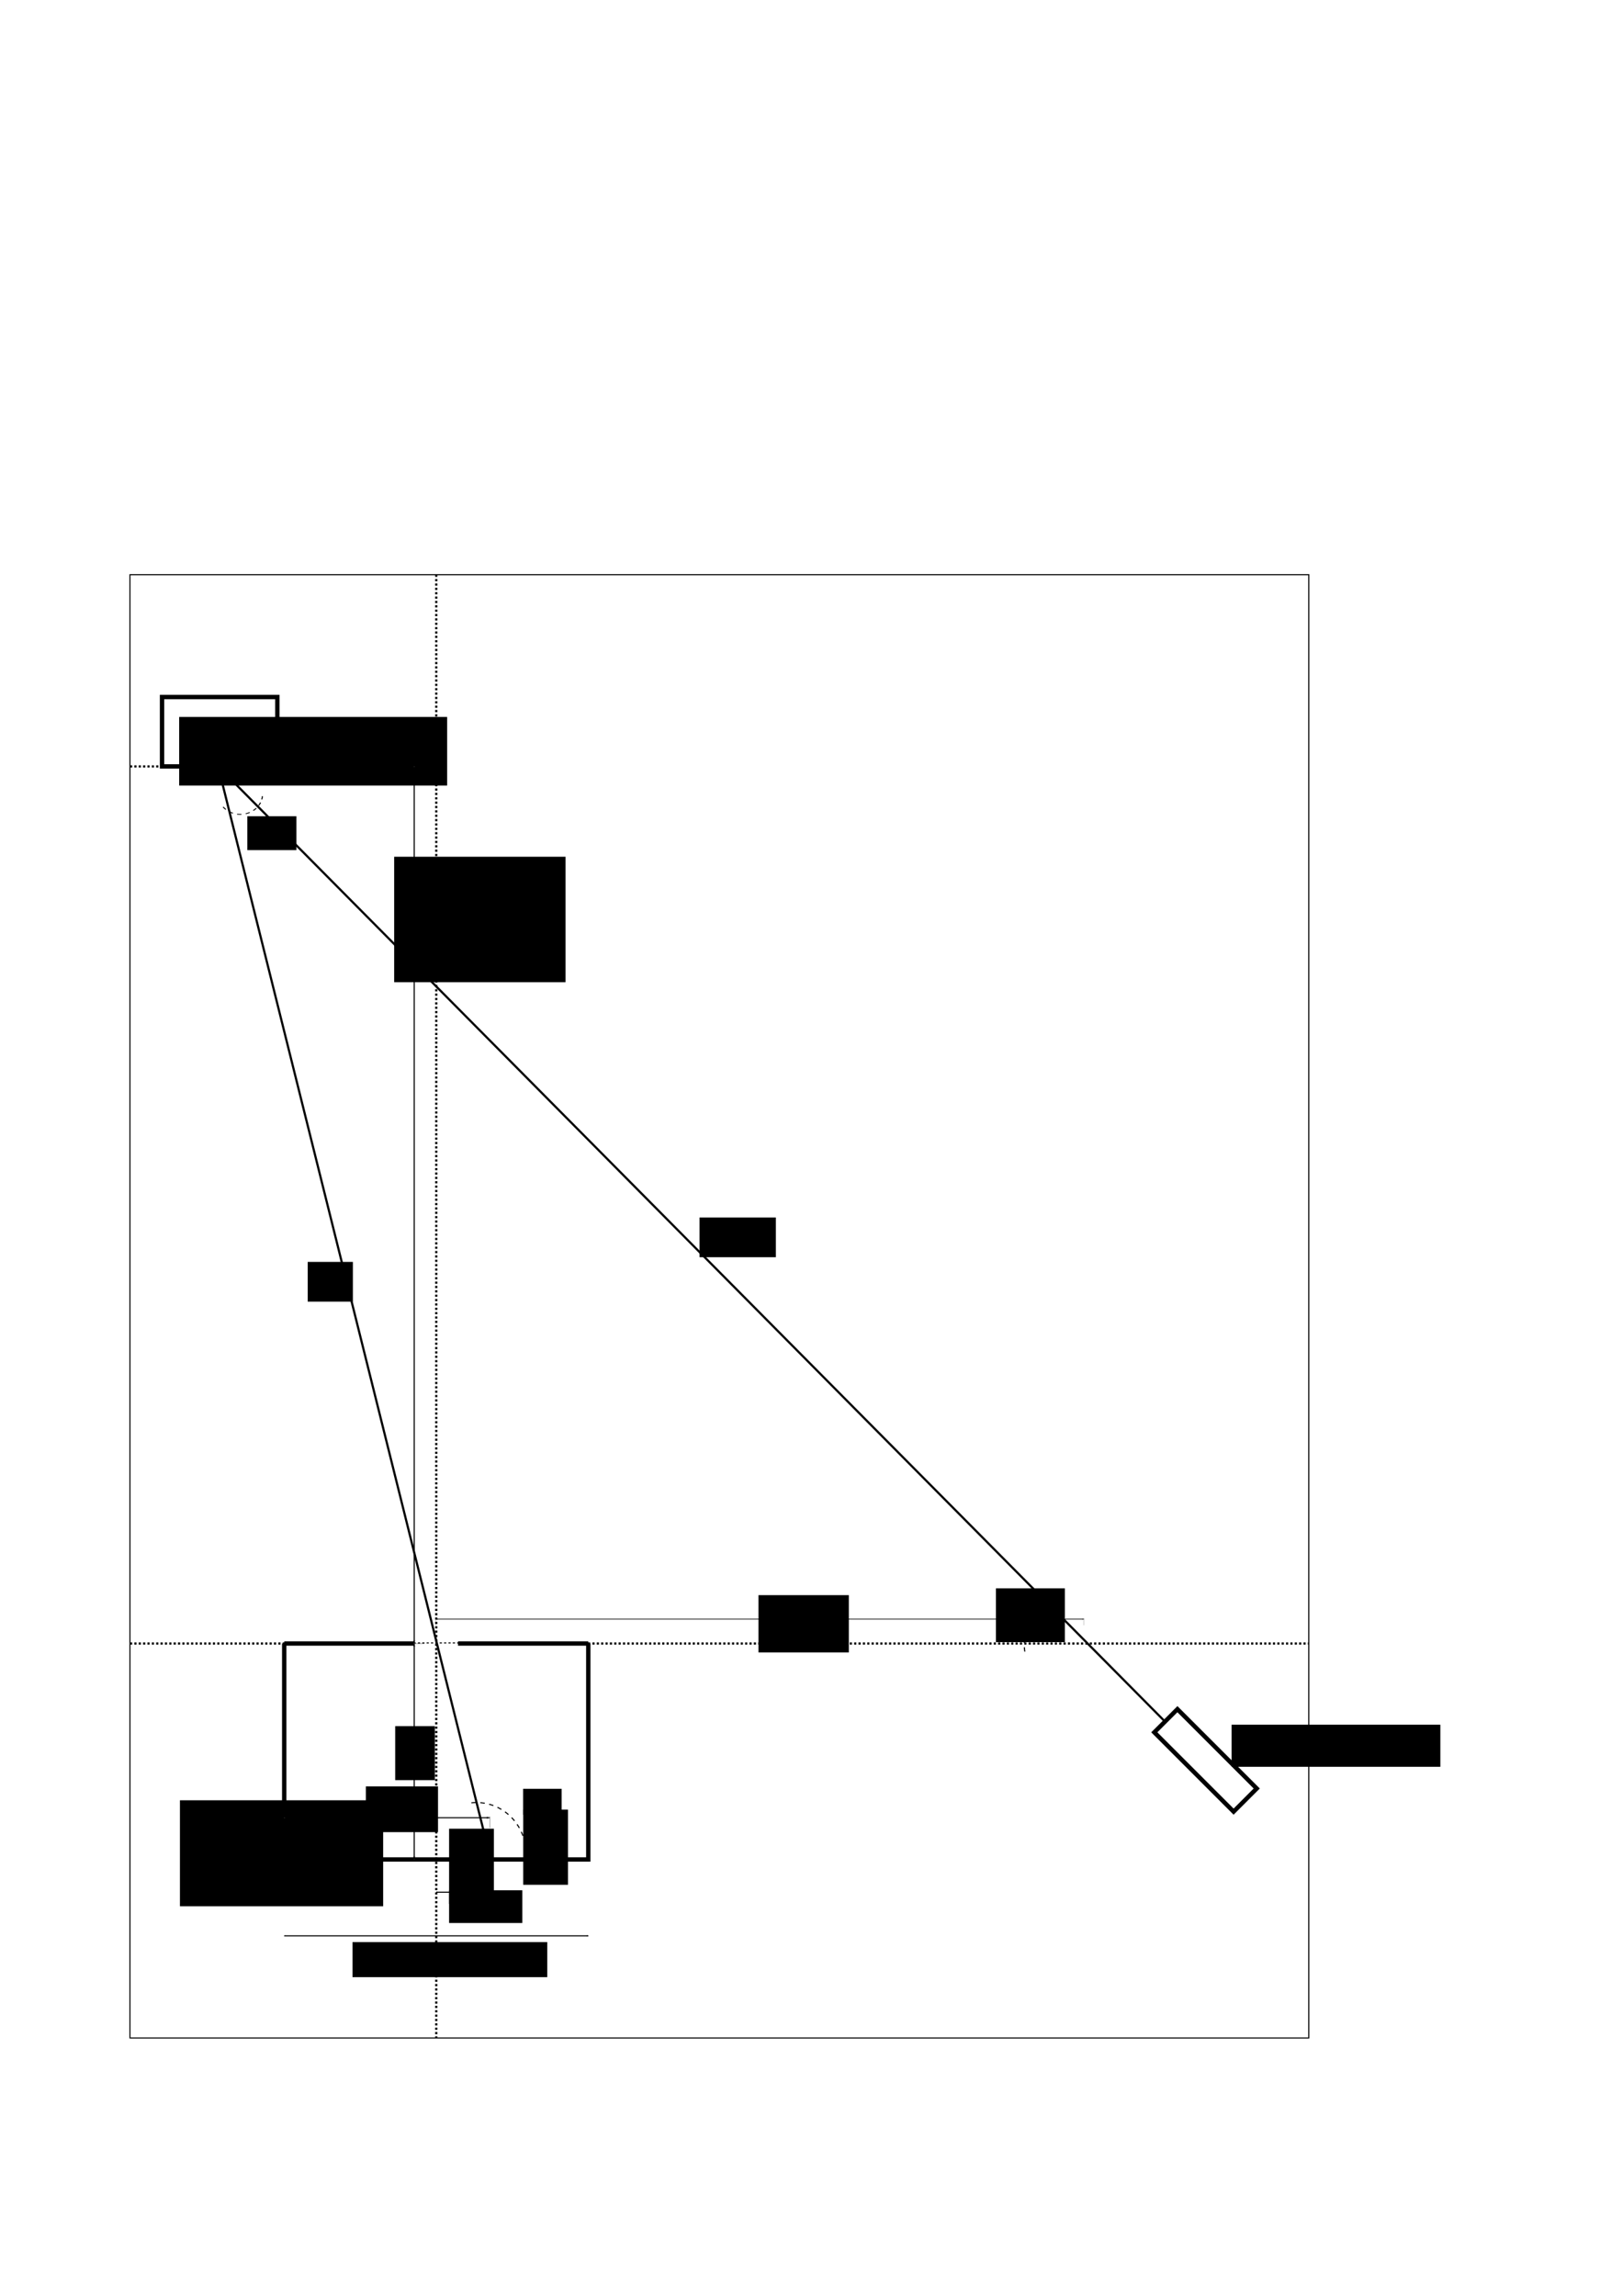 <?xml version="1.0" encoding="UTF-8" standalone="no"?>
<!-- Created with Inkscape (http://www.inkscape.org/) -->

<svg
   xmlns:dc="http://purl.org/dc/elements/1.1/"
   xmlns:cc="http://creativecommons.org/ns#"
   xmlns:rdf="http://www.w3.org/1999/02/22-rdf-syntax-ns#"
   xmlns:svg="http://www.w3.org/2000/svg"
   xmlns="http://www.w3.org/2000/svg"
   xmlns:sodipodi="http://sodipodi.sourceforge.net/DTD/sodipodi-0.dtd"
   xmlns:inkscape="http://www.inkscape.org/namespaces/inkscape"
   width="744.094"
   height="1052.362"
   id="svg2"
   version="1.1"
   inkscape:version="0.48.1 r9760"
   sodipodi:docname="model1.svg">
  <defs
     id="defs4">
    <marker
       inkscape:stockid="Arrow2Mend"
       orient="auto"
       refY="0.0"
       refX="0.0"
       id="Arrow2Mend"
       style="overflow:visible;">
      <path
         id="path5013"
         style="font-size:12.0;fill-rule:evenodd;stroke-width:0.625;stroke-linejoin:round;"
         d="M 8.719,4.034 L -2.207,0.016 L 8.719,-4.002 C 6.973,-1.63 6.983,1.616 8.719,4.034 z "
         transform="scale(0.6) rotate(180) translate(0,0)" />
    </marker>
    <marker
       inkscape:stockid="Arrow1Lend"
       orient="auto"
       refY="0.0"
       refX="0.0"
       id="Arrow1Lend"
       style="overflow:visible;">
      <path
         id="path4989"
         d="M 0.0,0.0 L 5.0,-5.0 L -12.5,0.0 L 5.0,5.0 L 0.0,0.0 z "
         style="fill-rule:evenodd;stroke:#000000;stroke-width:1.0pt;marker-start:none;"
         transform="scale(0.8) rotate(180) translate(12.5,0)" />
    </marker>
    <marker
       inkscape:stockid="Arrow1Mend"
       orient="auto"
       refY="0.0"
       refX="0.0"
       id="Arrow1Mend"
       style="overflow:visible;">
      <path
         id="path4995"
         d="M 0.0,0.0 L 5.0,-5.0 L -12.5,0.0 L 5.0,5.0 L 0.0,0.0 z "
         style="fill-rule:evenodd;stroke:#000000;stroke-width:1.0pt;marker-start:none;"
         transform="scale(0.4) rotate(180) translate(10,0)" />
    </marker>
    <marker
       inkscape:stockid="Arrow1Mstart"
       orient="auto"
       refY="0.0"
       refX="0.0"
       id="Arrow1Mstart"
       style="overflow:visible">
      <path
         id="path4992"
         d="M 0.0,0.0 L 5.0,-5.0 L -12.5,0.0 L 5.0,5.0 L 0.0,0.0 z "
         style="fill-rule:evenodd;stroke:#000000;stroke-width:1.0pt;marker-start:none"
         transform="scale(0.4) translate(10,0)" />
    </marker>
    <marker
       style="overflow:visible"
       id="DistanceEnd"
       refX="0.0"
       refY="0.0"
       orient="auto"
       inkscape:stockid="DistanceEnd">
      <g
         id="g5042">
        <path
           style="fill:none;stroke:#ffffff;stroke-width:1.15;stroke-linecap:square"
           d="M 0,0 L -2,0"
           id="path2316" />
        <path
           style="fill:#000000;fill-rule:evenodd;stroke:none"
           d="M 0,0 L -13,4 L -9,0 -13,-4 L 0,0 z "
           id="path2312" />
        <path
           style="fill:none;stroke:#000000;stroke-width:1;stroke-linecap:square"
           d="M 0,-4 L 0,40"
           id="path2314" />
      </g>
    </marker>
    <marker
       style="overflow:visible"
       id="DistanceStart"
       refX="0.0"
       refY="0.0"
       orient="auto"
       inkscape:stockid="DistanceStart">
      <g
         id="g2300">
        <path
           style="fill:none;stroke:#ffffff;stroke-width:1.15;stroke-linecap:square"
           d="M 0,0 L 2,0"
           id="path2306" />
        <path
           style="fill:#000000;fill-rule:evenodd;stroke:none"
           d="M 0,0 L 13,4 L 9,0 13,-4 L 0,0 z "
           id="path2302" />
        <path
           style="fill:none;stroke:#000000;stroke-width:1;stroke-linecap:square"
           d="M 0,-4 L 0,40"
           id="path2304" />
      </g>
    </marker>
    <marker
       inkscape:stockid="Arrow1Lstart"
       orient="auto"
       refY="0.0"
       refX="0.0"
       id="Arrow1Lstart"
       style="overflow:visible">
      <path
         id="path4986"
         d="M 0.0,0.0 L 5.0,-5.0 L -12.5,0.0 L 5.0,5.0 L 0.0,0.0 z "
         style="fill-rule:evenodd;stroke:#000000;stroke-width:1.0pt;marker-start:none"
         transform="scale(0.8) translate(12.5,0)" />
    </marker>
  </defs>
  <sodipodi:namedview
     id="base"
     pagecolor="#ffffff"
     bordercolor="#666666"
     borderopacity="1.0"
     inkscape:pageopacity="0.0"
     inkscape:pageshadow="2"
     inkscape:zoom="0.66"
     inkscape:cx="206.3427"
     inkscape:cy="488.96028"
     inkscape:document-units="px"
     inkscape:current-layer="layer1"
     showgrid="false"
     showguides="false"
     inkscape:guide-bbox="true"
     inkscape:window-width="1238"
     inkscape:window-height="756"
     inkscape:window-x="42"
     inkscape:window-y="0"
     inkscape:window-maximized="0">
    <sodipodi:guide
       orientation="1,0"
       position="200.01,603.061"
       id="guide4099" />
    <sodipodi:guide
       orientation="0,1"
       position="379.817,299.005"
       id="guide4101" />
    <sodipodi:guide
       orientation="1,0"
       position="100.005,366.685"
       id="guide4103" />
    <sodipodi:guide
       orientation="1,0"
       position="300.015,268.701"
       id="guide4105" />
    <sodipodi:guide
       orientation="0,1"
       position="263.65,200.01"
       id="guide4107" />
    <sodipodi:guide
       orientation="0,1"
       position="-377.797,701.046"
       id="guide4109" />
    <sodipodi:guide
       orientation="1,0"
       position="496.995,200.01"
       id="guide4114" />
    <sodipodi:guide
       orientation="1,0"
       position="209.985,708.496"
       id="guide4892" />
    <sodipodi:guide
       orientation="1,0"
       position="189.909,388.909"
       id="guide4894" />
    <sodipodi:guide
       orientation="0,1"
       position="189.909,788.929"
       id="guide4896" />
    <sodipodi:guide
       orientation="1,0"
       position="130.31,506.086"
       id="guide4919" />
    <sodipodi:guide
       orientation="1,0"
       position="269.711,452.548"
       id="guide4921" />
    <sodipodi:guide
       orientation="1,0"
       position="224.506,200.01"
       id="guide6786" />
    <sodipodi:guide
       orientation="0,1"
       position="169.286,200.01"
       id="guide6788" />
    <sodipodi:guide
       orientation="0,1"
       position="300.015,185"
       id="guide8558" />
    <sodipodi:guide
       orientation="0,1"
       position="200.01,165"
       id="guide9016" />
    <sodipodi:guide
       orientation="1,0"
       position="59.599,406.081"
       id="guide9681" />
    <sodipodi:guide
       orientation="0,1"
       position="472.751,118.188"
       id="guide9683" />
    <sodipodi:guide
       orientation="1,0"
       position="600.031,299.005"
       id="guide9685" />
  </sodipodi:namedview>
  <g
     inkscape:label="Layer 1"
     inkscape:groupmode="layer"
     id="layer1">
    <rect
       style="fill:#ffffff;stroke:#000000;stroke-width:0.5;stroke-miterlimit:4;stroke-opacity:1;stroke-dasharray:none;stroke-dashoffset:0;fill-opacity:1"
       id="rect9687"
       width="540.432"
       height="670.741"
       x="59.599"
       y="263.433"
       inkscape:export-filename="C:\Users\EduardoFV\Documents\My Dropbox\efv\lrf\doc\model1-800.png"
       inkscape:export-xdpi="133.13966"
       inkscape:export-ydpi="133.13966" />
    <rect
       style="fill:#ffffff;fill-opacity:1;stroke:#ffffff;stroke-width:1.5;stroke-miterlimit:4;stroke-opacity:1;stroke-dasharray:none;stroke-dashoffset:0"
       id="rect4116"
       width="200.01"
       height="98.995"
       x="100.005"
       y="753.357"
       inkscape:export-filename="C:\Users\EduardoFV\Documents\My Dropbox\efv\lrf\doc\model1-800.png"
       inkscape:export-xdpi="133.13966"
       inkscape:export-ydpi="133.13966" />
    <path
       style="fill:none;stroke:#000000;stroke-width:1;stroke-linecap:butt;stroke-linejoin:miter;stroke-miterlimit:4;stroke-opacity:1;stroke-dasharray:1, 1;stroke-dashoffset:0"
       d="m 59.599,753.357 540.432,0"
       id="path4913"
       inkscape:connector-curvature="0"
       inkscape:export-filename="C:\Users\EduardoFV\Documents\My Dropbox\efv\lrf\doc\model1-800.png"
       inkscape:export-xdpi="133.13966"
       inkscape:export-ydpi="133.13966"
       sodipodi:nodetypes="cc" />
    <path
       style="fill:#ffffff;fill-opacity:1;stroke:#000000;stroke-width:2;stroke-miterlimit:4;stroke-opacity:1;stroke-dasharray:none;stroke-dashoffset:0"
       d="m 130.31,753.357 59.599,0 m 20.077,0 59.725,0 m 0,0 0,98.995 -139.401,0 0,-98.995"
       id="rect4898"
       inkscape:connector-curvature="0"
       sodipodi:nodetypes="cccccccc"
       inkscape:export-filename="C:\Users\EduardoFV\Documents\My Dropbox\efv\lrf\doc\model1-800.png"
       inkscape:export-xdpi="133.13966"
       inkscape:export-ydpi="133.13966" />
    <path
       style="fill:none;stroke:#000000;stroke-width:1px;stroke-linecap:butt;stroke-linejoin:miter;stroke-opacity:1"
       d="M 100.005,351.316 225,852.352"
       id="path4905"
       inkscape:connector-curvature="0"
       inkscape:export-filename="C:\Users\EduardoFV\Documents\My Dropbox\efv\lrf\doc\model1-800.png"
       inkscape:export-xdpi="133.13966"
       inkscape:export-ydpi="133.13966" />
    <rect
       style="fill:#ffffff;fill-opacity:1;stroke:#000000;stroke-width:2;stroke-miterlimit:4;stroke-opacity:1;stroke-dasharray:none;stroke-dashoffset:0"
       id="rect4907"
       width="52.857"
       height="31.811"
       x="74.286"
       y="319.505"
       inkscape:export-filename="C:\Users\EduardoFV\Documents\My Dropbox\efv\lrf\doc\model1-800.png"
       inkscape:export-xdpi="133.13966"
       inkscape:export-ydpi="133.13966" />
    <path
       style="fill:none;stroke:#000000;stroke-width:1px;stroke-linecap:butt;stroke-linejoin:miter;stroke-opacity:1"
       d="M 100.005,351.316 557.143,812.362"
       id="path4909"
       inkscape:connector-curvature="0"
       inkscape:export-filename="C:\Users\EduardoFV\Documents\My Dropbox\efv\lrf\doc\model1-800.png"
       inkscape:export-xdpi="133.13966"
       inkscape:export-ydpi="133.13966" />
    <rect
       style="fill:#ffffff;fill-opacity:1;stroke:#000000;stroke-width:2;stroke-miterlimit:4;stroke-opacity:1;stroke-dasharray:none;stroke-dashoffset:0"
       id="rect4911"
       width="51.429"
       height="15"
       x="935.834"
       y="172.312"
       ry="0"
       transform="matrix(0.707,0.707,-0.707,0.707,0,0)"
       inkscape:export-filename="C:\Users\EduardoFV\Documents\My Dropbox\efv\lrf\doc\model1-800.png"
       inkscape:export-xdpi="133.13966"
       inkscape:export-ydpi="133.13966" />
    <path
       style="fill:none;stroke:#000000;stroke-width:1;stroke-linecap:butt;stroke-linejoin:miter;stroke-miterlimit:4;stroke-opacity:1;stroke-dasharray:1, 1;stroke-dashoffset:0"
       d="m 200.01,263.433 0,670.741"
       id="path4917"
       inkscape:connector-curvature="0"
       sodipodi:nodetypes="cc"
       inkscape:export-filename="C:\Users\EduardoFV\Documents\My Dropbox\efv\lrf\doc\model1-800.png"
       inkscape:export-xdpi="133.13966"
       inkscape:export-ydpi="133.13966" />
    <flowRoot
       xml:space="preserve"
       id="flowRoot4935"
       style="font-size:11px;font-style:normal;font-variant:normal;font-weight:normal;font-stretch:normal;line-height:125%;letter-spacing:0px;word-spacing:0px;fill:#000000;fill-opacity:1;stroke:none;font-family:Consolas;-inkscape-font-specification:Consolas"
       transform="translate(31.429,55.571)"
       inkscape:export-filename="C:\Users\EduardoFV\Documents\My Dropbox\efv\lrf\doc\model1-800.png"
       inkscape:export-xdpi="133.13966"
       inkscape:export-ydpi="133.13966"><flowRegion
         id="flowRegion4937"><rect
           id="rect4939"
           width="122.857"
           height="31.429"
           x="50.714"
           y="273.076" /></flowRegion><flowPara
         id="flowPara4941">target</flowPara></flowRoot>    <flowRoot
       xml:space="preserve"
       id="flowRoot4943"
       style="font-size:11px;font-style:normal;font-variant:normal;font-weight:normal;font-stretch:normal;line-height:125%;letter-spacing:0px;word-spacing:0px;fill:#000000;fill-opacity:1;stroke:none;font-family:Consolas;-inkscape-font-specification:Consolas"
       transform="translate(17.5,18.929)"
       inkscape:export-filename="C:\Users\EduardoFV\Documents\My Dropbox\efv\lrf\doc\model1-800.png"
       inkscape:export-xdpi="133.13966"
       inkscape:export-ydpi="133.13966"><flowRegion
         id="flowRegion4945"><rect
           id="rect4947"
           width="20.714"
           height="18.214"
           x="123.571"
           y="559.505" /></flowRegion><flowPara
         id="flowPara4949">Dc</flowPara></flowRoot>    <flowRoot
       xml:space="preserve"
       id="flowRoot4951"
       style="font-size:11px;font-style:normal;font-variant:normal;font-weight:normal;font-stretch:normal;line-height:125%;letter-spacing:0px;word-spacing:0px;fill:#000000;fill-opacity:1;stroke:none;font-family:Consolas;-inkscape-font-specification:Consolas"
       transform="translate(10.714,31.786)"
       inkscape:export-filename="C:\Users\EduardoFV\Documents\My Dropbox\efv\lrf\doc\model1-800.png"
       inkscape:export-xdpi="133.13966"
       inkscape:export-ydpi="133.13966"><flowRegion
         id="flowRegion4953"><rect
           id="rect4955"
           width="35"
           height="18.214"
           x="310"
           y="526.291" /></flowRegion><flowPara
         id="flowPara4957">Dl</flowPara></flowRoot>    <flowRoot
       xml:space="preserve"
       id="flowRoot4959"
       style="font-size:11px;font-style:normal;font-variant:normal;font-weight:normal;font-stretch:normal;line-height:125%;letter-spacing:0px;word-spacing:0px;fill:#000000;fill-opacity:1;stroke:none;font-family:Consolas;-inkscape-font-specification:Consolas"
       transform="translate(45.357,-5.714)"
       inkscape:export-filename="C:\Users\EduardoFV\Documents\My Dropbox\efv\lrf\doc\model1-800.png"
       inkscape:export-xdpi="133.13966"
       inkscape:export-ydpi="133.13966"><flowRegion
         id="flowRegion4961"><rect
           id="rect4963"
           width="93.167"
           height="48.571"
           x="37.143"
           y="830.934" /></flowRegion><flowPara
         id="flowPara4965">Pinhole</flowPara><flowPara
         id="flowPara4967">Camera</flowPara></flowRoot>    <flowRoot
       xml:space="preserve"
       id="flowRoot4969"
       style="font-size:11px;font-style:normal;font-variant:normal;font-weight:normal;font-stretch:normal;line-height:125%;letter-spacing:0px;word-spacing:0px;fill:#000000;fill-opacity:1;stroke:none;font-family:Consolas;-inkscape-font-specification:Consolas"
       transform="translate(-3.929,11.071)"
       inkscape:export-filename="C:\Users\EduardoFV\Documents\My Dropbox\efv\lrf\doc\model1-800.png"
       inkscape:export-xdpi="133.13966"
       inkscape:export-ydpi="133.13966"><flowRegion
         id="flowRegion4971"><rect
           id="rect4973"
           width="95.714"
           height="19.286"
           x="568.571"
           y="779.505" /></flowRegion><flowPara
         id="flowPara4975">Laser</flowPara></flowRoot>    <path
       style="fill:none;stroke:#000000;stroke-width:0.306;stroke-linecap:butt;stroke-linejoin:miter;stroke-miterlimit:4;stroke-opacity:1;stroke-dasharray:none;marker-start:url(#DistanceStart);marker-end:url(#DistanceEnd);marker-mid:none"
       d="m 199.816,742.173 297.179,0"
       id="path4981"
       inkscape:connector-curvature="0"
       inkscape:export-filename="C:\Users\EduardoFV\Documents\My Dropbox\efv\lrf\doc\model1-800.png"
       inkscape:export-xdpi="133.13966"
       inkscape:export-ydpi="133.13966" />
    <flowRoot
       xml:space="preserve"
       id="flowRoot6382"
       style="font-size:11px;font-style:normal;font-variant:normal;font-weight:normal;font-stretch:normal;line-height:125%;letter-spacing:0px;word-spacing:0px;fill:#000000;fill-opacity:1;stroke:none;font-family:Consolas;-inkscape-font-specification:Consolas"
       transform="translate(26.011,17.728)"
       inkscape:export-filename="C:\Users\EduardoFV\Documents\My Dropbox\efv\lrf\doc\model1-800.png"
       inkscape:export-xdpi="133.13966"
       inkscape:export-ydpi="133.13966"><flowRegion
         id="flowRegion6384"><rect
           id="rect6386"
           width="41.416"
           height="26.264"
           x="321.734"
           y="713.456" /></flowRegion><flowPara
         id="flowPara6388">L</flowPara></flowRoot>    <path
       style="fill:none;stroke:#000000;stroke-width:1;stroke-linecap:butt;stroke-linejoin:miter;stroke-miterlimit:4;stroke-opacity:1;stroke-dasharray:1, 1;stroke-dashoffset:0"
       d="m 59.599,351.316 140.411,0"
       id="path6390"
       inkscape:connector-curvature="0"
       sodipodi:nodetypes="cc"
       inkscape:export-filename="C:\Users\EduardoFV\Documents\My Dropbox\efv\lrf\doc\model1-800.png"
       inkscape:export-xdpi="133.13966"
       inkscape:export-ydpi="133.13966" />
    <path
       style="fill:none;stroke:#000000;stroke-width:0.5;stroke-linecap:butt;stroke-linejoin:miter;stroke-opacity:1;marker-start:url(#DistanceStart);marker-end:url(#DistanceEnd);stroke-miterlimit:4;stroke-dasharray:none"
       d="m 189.909,753.357 0,98.995"
       id="path6392"
       inkscape:connector-curvature="0"
       inkscape:export-filename="C:\Users\EduardoFV\Documents\My Dropbox\efv\lrf\doc\model1-800.png"
       inkscape:export-xdpi="133.13966"
       inkscape:export-ydpi="133.13966" />
    <flowRoot
       xml:space="preserve"
       id="flowRoot6778"
       style="font-size:11px;font-style:normal;font-variant:normal;font-weight:normal;font-stretch:normal;line-height:125%;letter-spacing:0px;word-spacing:0px;fill:#000000;fill-opacity:1;stroke:none;font-family:Consolas;-inkscape-font-specification:Consolas"
       transform="translate(6.676,0)"
       inkscape:export-filename="C:\Users\EduardoFV\Documents\My Dropbox\efv\lrf\doc\model1-800.png"
       inkscape:export-xdpi="133.13966"
       inkscape:export-ydpi="133.13966"><flowRegion
         id="flowRegion6780"><rect
           id="rect6782"
           width="18.183"
           height="24.749"
           x="174.504"
           y="791.238" /></flowRegion><flowPara
         id="flowPara6784">f</flowPara></flowRoot>    <path
       style="fill:none;stroke:#000000;stroke-width:0.5;stroke-linecap:butt;stroke-linejoin:miter;stroke-miterlimit:4;stroke-opacity:1;stroke-dasharray:none;marker-start:url(#DistanceStart);marker-end:url(#DistanceEnd)"
       d="m 130.31,833.219 94.197,0"
       id="path6792"
       inkscape:connector-curvature="0"
       sodipodi:nodetypes="cc"
       inkscape:export-filename="C:\Users\EduardoFV\Documents\My Dropbox\efv\lrf\doc\model1-800.png"
       inkscape:export-xdpi="133.13966"
       inkscape:export-ydpi="133.13966" />
    <flowRoot
       xml:space="preserve"
       id="flowRoot7178"
       style="font-size:11px;font-style:normal;font-variant:normal;font-weight:normal;font-stretch:normal;line-height:125%;letter-spacing:0px;word-spacing:0px;fill:#000000;fill-opacity:1;stroke:none;font-family:Consolas;-inkscape-font-specification:Consolas"
       transform="translate(80.605,-52.433)"
       inkscape:export-filename="C:\Users\EduardoFV\Documents\My Dropbox\efv\lrf\doc\model1-800.png"
       inkscape:export-xdpi="133.13966"
       inkscape:export-ydpi="133.13966"><flowRegion
         id="flowRegion7180"><rect
           id="rect7182"
           width="33.082"
           height="20.961"
           x="87.126"
           y="871.292" /></flowRegion><flowPara
         id="flowPara7184">vc</flowPara></flowRoot>    <path
       sodipodi:type="arc"
       style="fill:none;stroke:#000000;stroke-width:0.5;stroke-miterlimit:4;stroke-opacity:1;stroke-dasharray:2, 2;stroke-dashoffset:0"
       id="path7186"
       sodipodi:cx="435.50201"
       sodipodi:cy="758.91284"
       sodipodi:rx="27.400387"
       sodipodi:ry="26.769043"
       d="m 408.365,762.617 a 27.4,26.769 0 0 1 12.75,-26.486"
       sodipodi:start="3.0027738"
       sodipodi:end="4.1596141"
       transform="translate(61.493,-5.556)"
       sodipodi:open="true"
       inkscape:export-filename="C:\Users\EduardoFV\Documents\My Dropbox\efv\lrf\doc\model1-800.png"
       inkscape:export-xdpi="133.13966"
       inkscape:export-ydpi="133.13966" />
    <path
       style="fill:none;stroke:#000000;stroke-width:0.5;stroke-linecap:butt;stroke-linejoin:miter;stroke-miterlimit:4;stroke-opacity:1;stroke-dasharray:none;marker-start:url(#DistanceStart);marker-end:url(#DistanceEnd);marker-mid:none"
       d="m 189.909,753.357 0,-402.041"
       id="path7204"
       inkscape:connector-curvature="0"
       inkscape:export-filename="C:\Users\EduardoFV\Documents\My Dropbox\efv\lrf\doc\model1-800.png"
       inkscape:export-xdpi="133.13966"
       inkscape:export-ydpi="133.13966" />
    <flowRoot
       xml:space="preserve"
       id="flowRoot8358"
       style="font-size:11px;font-style:normal;font-variant:normal;font-weight:normal;font-stretch:normal;line-height:125%;letter-spacing:0px;word-spacing:0px;fill:#000000;fill-opacity:1;stroke:none;font-family:Consolas;-inkscape-font-specification:Consolas"
       transform="translate(-70.714,7.143)"
       inkscape:export-filename="C:\Users\EduardoFV\Documents\My Dropbox\efv\lrf\doc\model1-800.png"
       inkscape:export-xdpi="133.13966"
       inkscape:export-ydpi="133.13966"><flowRegion
         id="flowRegion8360"><rect
           id="rect8362"
           width="78.571"
           height="57.5"
           x="251.429"
           y="385.576" /></flowRegion><flowPara
         id="flowPara8364">D</flowPara></flowRoot>    <path
       style="fill:none;stroke:#000000;stroke-width:0.5;stroke-linecap:butt;stroke-linejoin:miter;stroke-opacity:1;stroke-miterlimit:4;stroke-dasharray:none;marker-start:url(#Arrow1Mstart);marker-end:url(#Arrow1Mend)"
       d="m 200.01,867.362 24.496,0"
       id="path8560"
       inkscape:connector-curvature="0"
       inkscape:export-filename="C:\Users\EduardoFV\Documents\My Dropbox\efv\lrf\doc\model1-800.png"
       inkscape:export-xdpi="133.13966"
       inkscape:export-ydpi="133.13966" />
    <flowRoot
       xml:space="preserve"
       id="flowRoot8956"
       style="font-size:11px;font-style:normal;font-variant:normal;font-weight:normal;font-stretch:normal;line-height:125%;letter-spacing:0px;word-spacing:0px;fill:#000000;fill-opacity:1;stroke:none;font-family:Consolas;-inkscape-font-specification:Consolas"
       transform="translate(2.857,-8.214)"
       inkscape:export-filename="C:\Users\EduardoFV\Documents\My Dropbox\efv\lrf\doc\model1-800.png"
       inkscape:export-xdpi="133.13966"
       inkscape:export-ydpi="133.13966"><flowRegion
         id="flowRegion8958"><rect
           id="rect8960"
           width="33.571"
           height="15"
           x="203.036"
           y="874.684" /></flowRegion><flowPara
         id="flowPara8962">vx</flowPara></flowRoot>    <flowRoot
       xml:space="preserve"
       id="flowRoot8980"
       style="font-size:11px;font-style:normal;font-variant:normal;font-weight:normal;font-stretch:normal;line-height:125%;letter-spacing:0px;word-spacing:0px;fill:#000000;fill-opacity:1;stroke:none;font-family:Consolas;-inkscape-font-specification:Consolas"
       transform="translate(173.929,-70.179)"
       inkscape:export-filename="C:\Users\EduardoFV\Documents\My Dropbox\efv\lrf\doc\model1-800.png"
       inkscape:export-xdpi="133.13966"
       inkscape:export-ydpi="133.13966"><flowRegion
         id="flowRegion8982"><rect
           id="rect8984"
           width="31.607"
           height="24.643"
           x="282.679"
           y="798.255" /></flowRegion><flowPara
         id="flowPara8986">β</flowPara></flowRoot>    <path
       sodipodi:type="arc"
       style="fill:none;stroke:#000000;stroke-width:0.5;stroke-miterlimit:4;stroke-opacity:1;stroke-dasharray:2, 2;stroke-dashoffset:0"
       id="path8988"
       sodipodi:cx="297.94644"
       sodipodi:cy="824.86218"
       sodipodi:rx="11.339286"
       sodipodi:ry="7.3879614"
       d="m 291.635,831 a 11.339,7.388 0 0 1 1.884,-12.939"
       sodipodi:start="2.1610972"
       sodipodi:end="4.3112761"
       transform="translate(-70,22.857)"
       inkscape:export-filename="C:\Users\EduardoFV\Documents\My Dropbox\efv\lrf\doc\model1-800.png"
       inkscape:export-xdpi="133.13966"
       inkscape:export-ydpi="133.13966"
       sodipodi:open="true" />
    <flowRoot
       xml:space="preserve"
       id="flowRoot8990"
       style="font-size:11px;font-style:normal;font-variant:normal;font-weight:normal;font-stretch:normal;line-height:125%;letter-spacing:0px;word-spacing:0px;fill:#000000;fill-opacity:1;stroke:none;font-family:Consolas;-inkscape-font-specification:Consolas"
       transform="translate(-27.679,32.5)"
       inkscape:export-xdpi="133.13966"
       inkscape:export-ydpi="133.13966"
       inkscape:export-filename="C:\Users\EduardoFV\Documents\My Dropbox\efv\lrf\doc\model1-800.png"><flowRegion
         id="flowRegion8992"><rect
           id="rect8994"
           width="20.536"
           height="34.464"
           x="233.571"
           y="805.755" /></flowRegion><flowPara
         id="flowPara8996">δ</flowPara></flowRoot>    <path
       sodipodi:type="arc"
       style="fill:none;stroke:#000000;stroke-width:0.5;stroke-miterlimit:4;stroke-opacity:1;stroke-dasharray:2, 2;stroke-dashoffset:0"
       id="path8998"
       sodipodi:cx="110.18112"
       sodipodi:cy="363.71423"
       sodipodi:rx="10.176022"
       sodipodi:ry="12.397921"
       d="m 120.305,364.969 a 10.176,12.398 0 0 1 -18.925,4.968"
       sodipodi:start="0.10137502"
       sodipodi:end="2.615811"
       sodipodi:open="true"
       transform="matrix(1,0,0,0.746,0,92.706)"
       inkscape:export-filename="C:\Users\EduardoFV\Documents\My Dropbox\efv\lrf\doc\model1-800.png"
       inkscape:export-xdpi="133.13966"
       inkscape:export-ydpi="133.13966" />
    <flowRoot
       xml:space="preserve"
       id="flowRoot9008"
       style="font-size:11px;font-style:normal;font-variant:normal;font-weight:normal;font-stretch:normal;line-height:125%;letter-spacing:0px;word-spacing:0px;fill:#000000;fill-opacity:1;stroke:none;font-family:Consolas;-inkscape-font-specification:Consolas"
       transform="translate(-28.571,11.607)"
       inkscape:export-filename="C:\Users\EduardoFV\Documents\My Dropbox\efv\lrf\doc\model1-800.png"
       inkscape:export-xdpi="133.13966"
       inkscape:export-ydpi="133.13966"><flowRegion
         id="flowRegion9010"><rect
           id="rect9012"
           width="22.5"
           height="15.536"
           x="141.964"
           y="362.541" /></flowRegion><flowPara
         id="flowPara9014">λ</flowPara></flowRoot>    <path
       style="fill:none;stroke:#000000;stroke-width:0.5;stroke-linecap:butt;stroke-linejoin:miter;stroke-opacity:1;stroke-miterlimit:4;stroke-dasharray:none;marker-start:url(#Arrow1Mstart);marker-end:url(#Arrow2Mend)"
       d="m 130.31,887.362 139.401,0"
       id="path9018"
       inkscape:connector-curvature="0"
       inkscape:export-filename="C:\Users\EduardoFV\Documents\My Dropbox\efv\lrf\doc\model1-800.png"
       inkscape:export-xdpi="133.13966"
       inkscape:export-ydpi="133.13966" />
    <flowRoot
       xml:space="preserve"
       id="flowRoot9618"
       style="font-size:11px;font-style:normal;font-variant:normal;font-weight:normal;font-stretch:normal;line-height:125%;letter-spacing:0px;word-spacing:0px;fill:#000000;fill-opacity:1;stroke:none;font-family:Consolas;-inkscape-font-specification:Consolas"
       transform="translate(3.929,-4.643)"
       inkscape:export-filename="C:\Users\EduardoFV\Documents\My Dropbox\efv\lrf\doc\model1-800.png"
       inkscape:export-xdpi="133.13966"
       inkscape:export-ydpi="133.13966"><flowRegion
         id="flowRegion9620"><rect
           id="rect9622"
           width="89.286"
           height="16.071"
           x="157.679"
           y="894.862" /></flowRegion><flowPara
         id="flowPara9624">CAMERA_WIDTH</flowPara></flowRoot>    <path
       sodipodi:type="arc"
       style="fill:none;stroke:#000000;stroke-width:0.257;stroke-miterlimit:4;stroke-opacity:1;stroke-dasharray:1.028, 1.028;stroke-dashoffset:0"
       id="path8988-3"
       sodipodi:cx="297.94644"
       sodipodi:cy="824.86218"
       sodipodi:rx="11.339286"
       sodipodi:ry="12.323285"
       d="m 296.755,812.607 a 11.339,12.323 0 0 1 12.088,15.664"
       sodipodi:start="4.6071294"
       sodipodi:end="6.5634385"
       transform="matrix(1.997,0,0,1.896,-376.498,-714.314)"
       sodipodi:open="true"
       inkscape:export-filename="C:\Users\EduardoFV\Documents\My Dropbox\efv\lrf\doc\model1-800.png"
       inkscape:export-xdpi="133.13966"
       inkscape:export-ydpi="133.13966" />
    <flowRoot
       xml:space="preserve"
       id="flowRoot9644"
       style="fill:black;stroke:none;stroke-opacity:1;stroke-width:1px;stroke-linejoin:miter;stroke-linecap:butt;fill-opacity:1;font-family:Consolas;font-style:normal;font-weight:normal;font-size:11px;line-height:125%;letter-spacing:0px;word-spacing:0px;-inkscape-font-specification:Consolas;font-stretch:normal;font-variant:normal"><flowRegion
         id="flowRegion9646"><rect
           id="rect9648"
           width="17.679"
           height="11.875"
           x="239.821"
           y="819.951" /></flowRegion><flowPara
         id="flowPara9650" /></flowRoot>    <flowRoot
       xml:space="preserve"
       id="flowRoot8990-7"
       style="font-size:11px;font-style:normal;font-variant:normal;font-weight:normal;font-stretch:normal;line-height:125%;letter-spacing:0px;word-spacing:0px;fill:#000000;fill-opacity:1;stroke:none;font-family:Consolas;-inkscape-font-specification:Consolas"
       transform="translate(6.29,23.736)"
       inkscape:export-xdpi="133.13966"
       inkscape:export-ydpi="133.13966"
       inkscape:export-filename="C:\Users\EduardoFV\Documents\My Dropbox\efv\lrf\doc\model1-800.png"><flowRegion
         id="flowRegion8992-8"><rect
           id="rect8994-8"
           width="20.536"
           height="34.464"
           x="233.571"
           y="805.755" /></flowRegion><flowPara
         id="flowPara8996-2">δ'</flowPara></flowRoot>  </g>
</svg>
